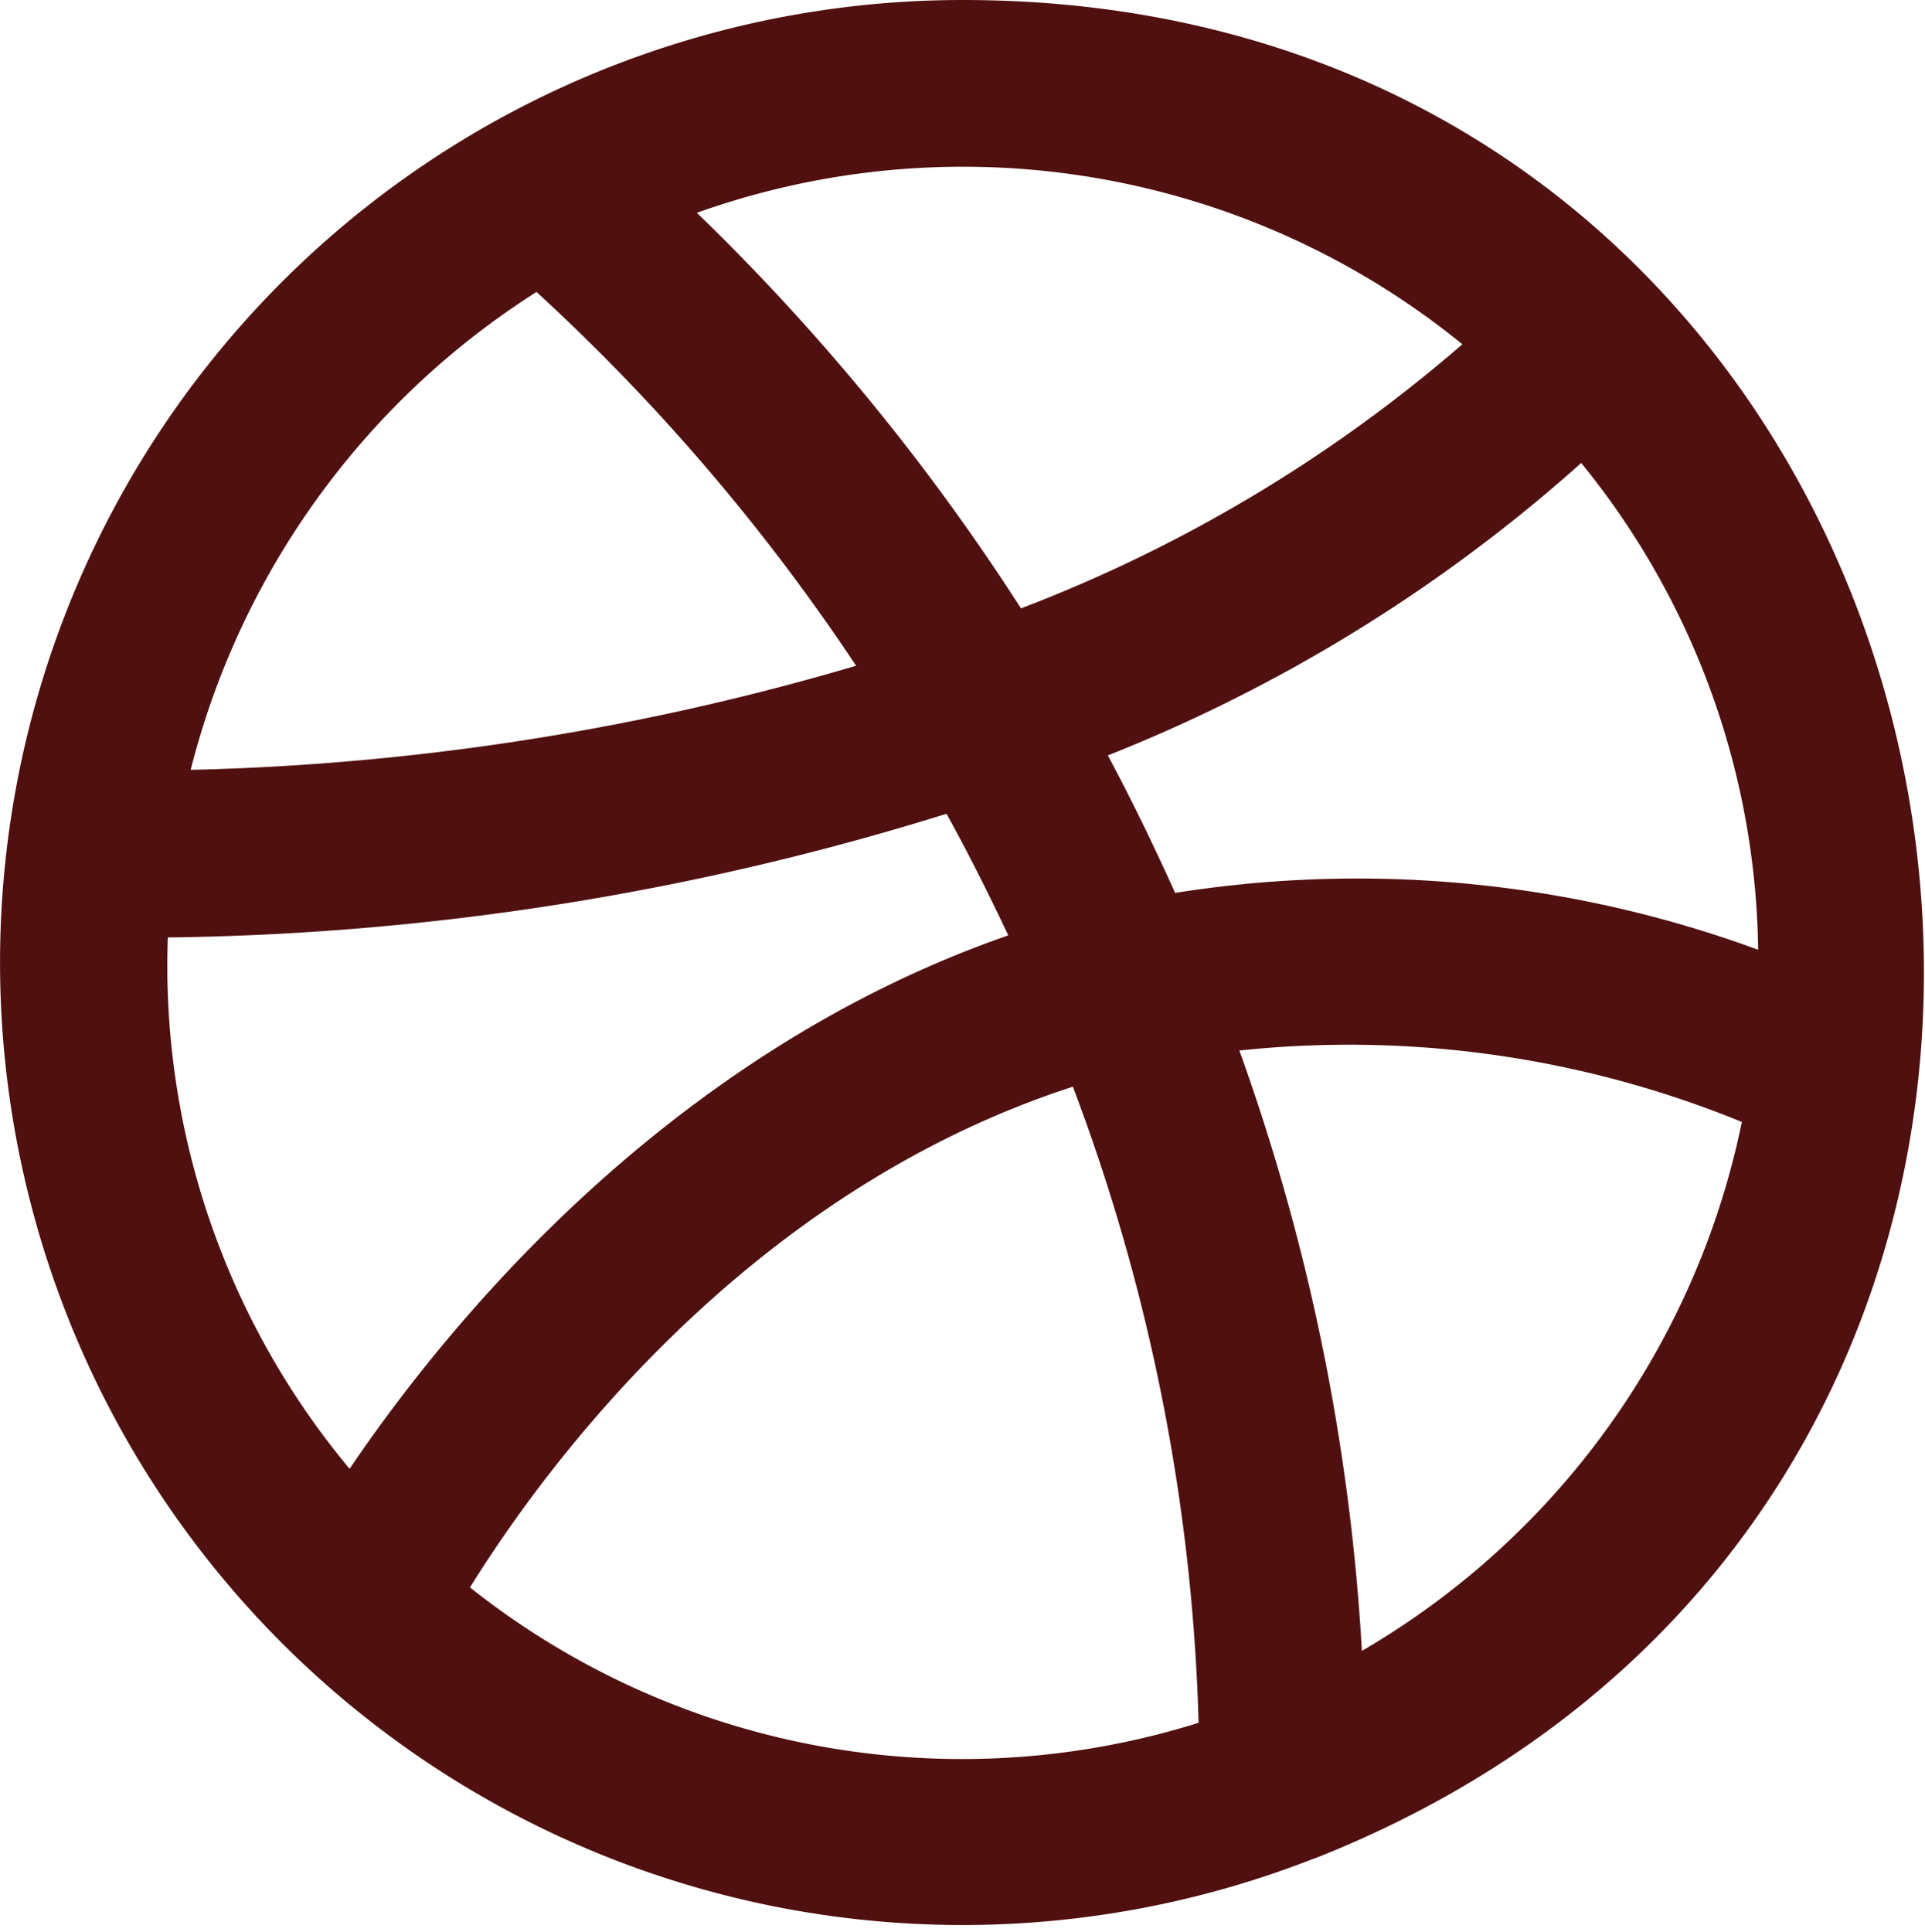 <svg xmlns="http://www.w3.org/2000/svg" width="38.865" height="38.999" viewBox="0 0 38.865 38.999">
  <path id="dribbble" d="M25.812,36.57c.032-.009.062-.022.093-.033C45.185,28.877,39.852,0,18.94,0a18.932,18.932,0,1,0,6.872,36.57ZM8.335,31.66c1.345-2.26,5.7-8.637,13.124-10.837a39.891,39.891,0,0,1,2.749,13.818A16.467,16.467,0,0,1,8.335,31.66Zm18.2,1.993a42.5,42.5,0,0,0-2.7-13.364,21.452,21.452,0,0,1,11.4,1.558A16.61,16.61,0,0,1,26.537,33.653ZM35.489,19.4a22.966,22.966,0,0,0-12.562-1.316c-.56-1.263-1.149-2.476-1.772-3.594A31.569,31.569,0,0,0,31.472,8.128,16.36,16.36,0,0,1,35.489,19.4Zm-5.7-12.957a30.382,30.382,0,0,1-9.88,5.95,44.291,44.291,0,0,0-7.257-8.779A16.475,16.475,0,0,1,29.791,6.443ZM10.39,4.771a41.665,41.665,0,0,1,7.178,8.455A52.112,52.112,0,0,1,2.718,15.553,16.6,16.6,0,0,1,10.39,4.771ZM2.418,17.93a54.5,54.5,0,0,0,16.429-2.6c.593,1.04,1.157,2.173,1.7,3.351C13.072,21.06,8.4,27.2,6.613,29.979a16.357,16.357,0,0,1-4.2-12.049Z" transform="translate(0.5 0.5)" fill="#501010" stroke="#501010" stroke-width="1"/>
</svg>
